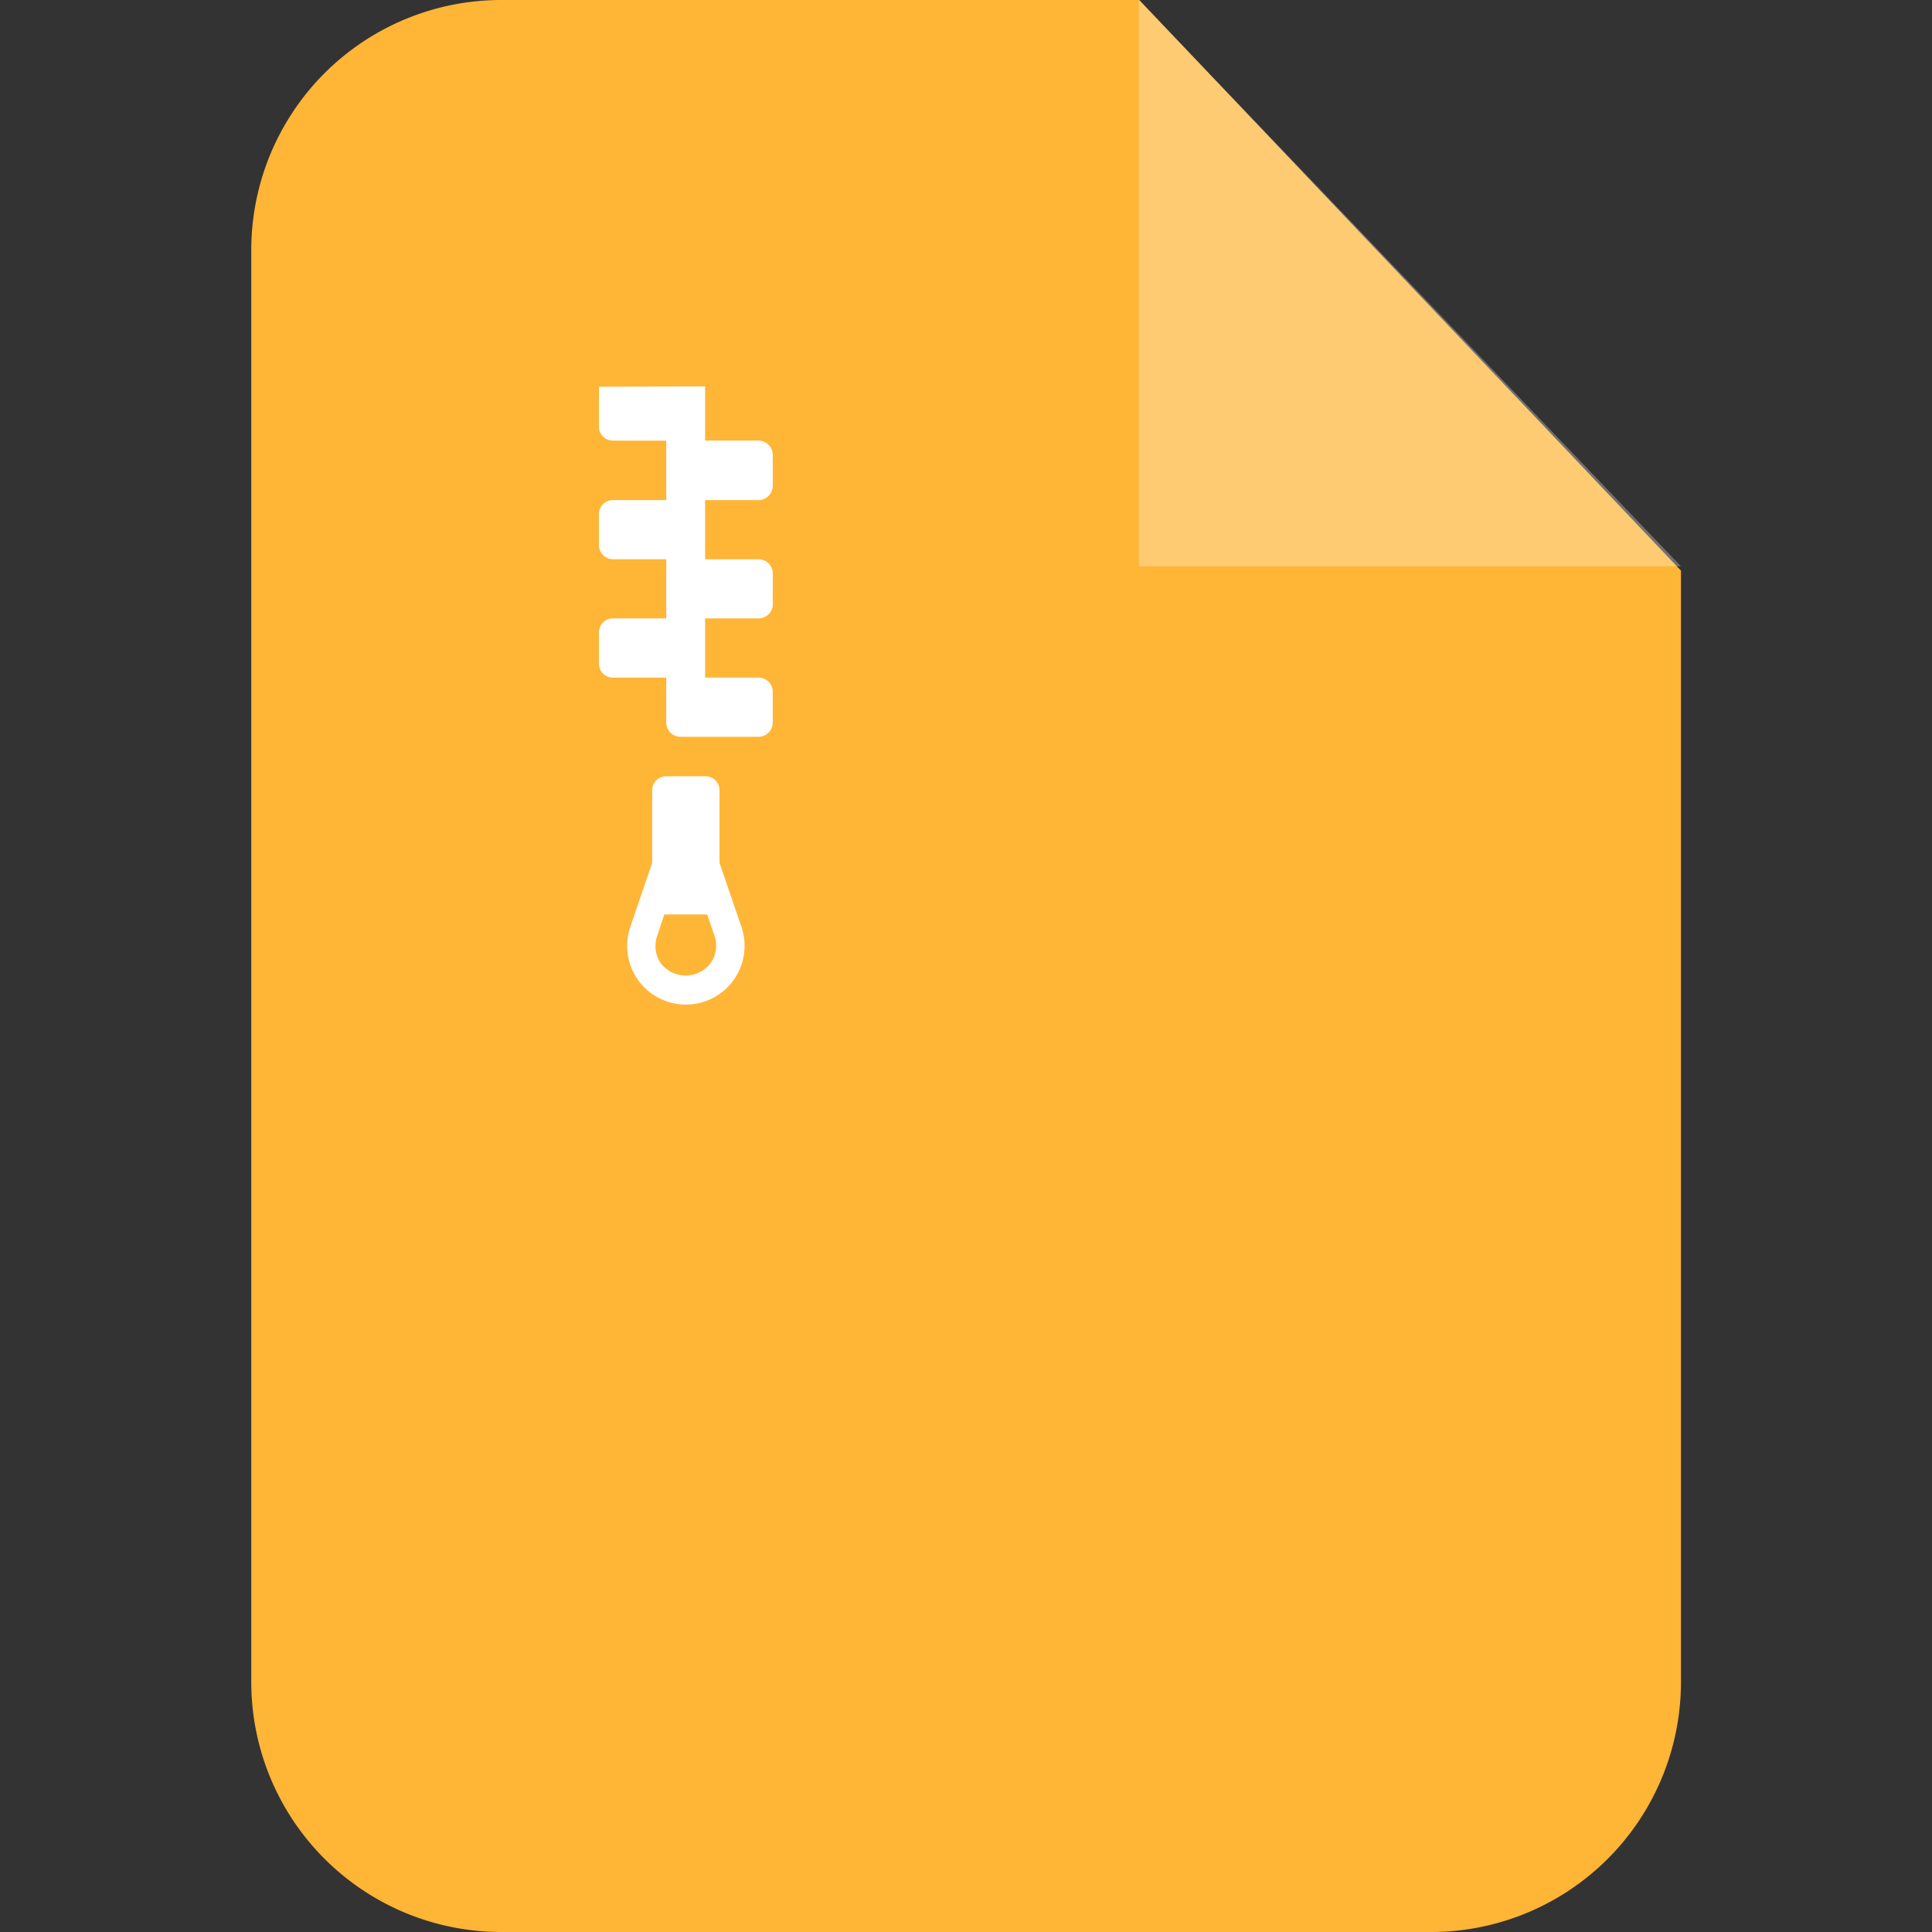 <svg id="icon_compressed_extensions" xmlns="http://www.w3.org/2000/svg" width="100" height="100" viewBox="0 0 100 100">
  <rect x="0" y="0" width="100" height="100" fill="#333333" stroke="none"/>
  <rect id="shape" width="100" height="100" fill="none"/>
  <g id="ps" transform="translate(13.006)">
    <path id="Path_19936" data-name="Path 19936" d="M12.881.61H45.963L74,30.145V87.591A12.937,12.937,0,0,1,61.143,100.61H12.881A12.942,12.942,0,0,1,0,87.591V13.629A12.942,12.942,0,0,1,12.881.61Z" transform="translate(0 -0.61)" fill="#ffb536" fill-rule="evenodd"/>
    <path id="Path_19937" data-name="Path 19937" d="M237.139.61V29.92H265.2Z" transform="translate(-191.201 -0.61)" fill="rgba(255,255,255,0.3)" fill-rule="evenodd"/>
    <path id="Path_19989" data-name="Path 19989" d="M88.984,61.713V57.958a.722.722,0,0,0-.727-.727h-2.03a.722.722,0,0,0-.727.727v3.755l-1.133,3.315a3.039,3.039,0,1,0,5.751,0l-1.133-3.315Zm-.474,5.209a1.622,1.622,0,0,1-2.554,0,1.573,1.573,0,0,1-.2-1.421l.372-1.116h2.216L88.73,65.5a1.579,1.579,0,0,1-.22,1.421ZM82.743,37.07v2.063a.722.722,0,0,0,.727.727h2.757v3.078H83.47a.722.722,0,0,0-.727.727v1.59A.736.736,0,0,0,83.47,46h2.757v3.061H83.47a.722.722,0,0,0-.727.727V51.4a.722.722,0,0,0,.727.727h2.757v2.334a.736.736,0,0,0,.744.727h4.042a.733.733,0,0,0,.727-.727V52.85a.744.744,0,0,0-.727-.727H88.24V49.061h2.774a.733.733,0,0,0,.727-.727V46.727A.733.733,0,0,0,91.014,46H88.24V42.939h2.774a.748.748,0,0,0,.727-.744V40.6a.748.748,0,0,0-.727-.744H88.24V37.053Z" transform="translate(-64.749 -17.053)" fill="#fff"/>
  </g>
</svg>
